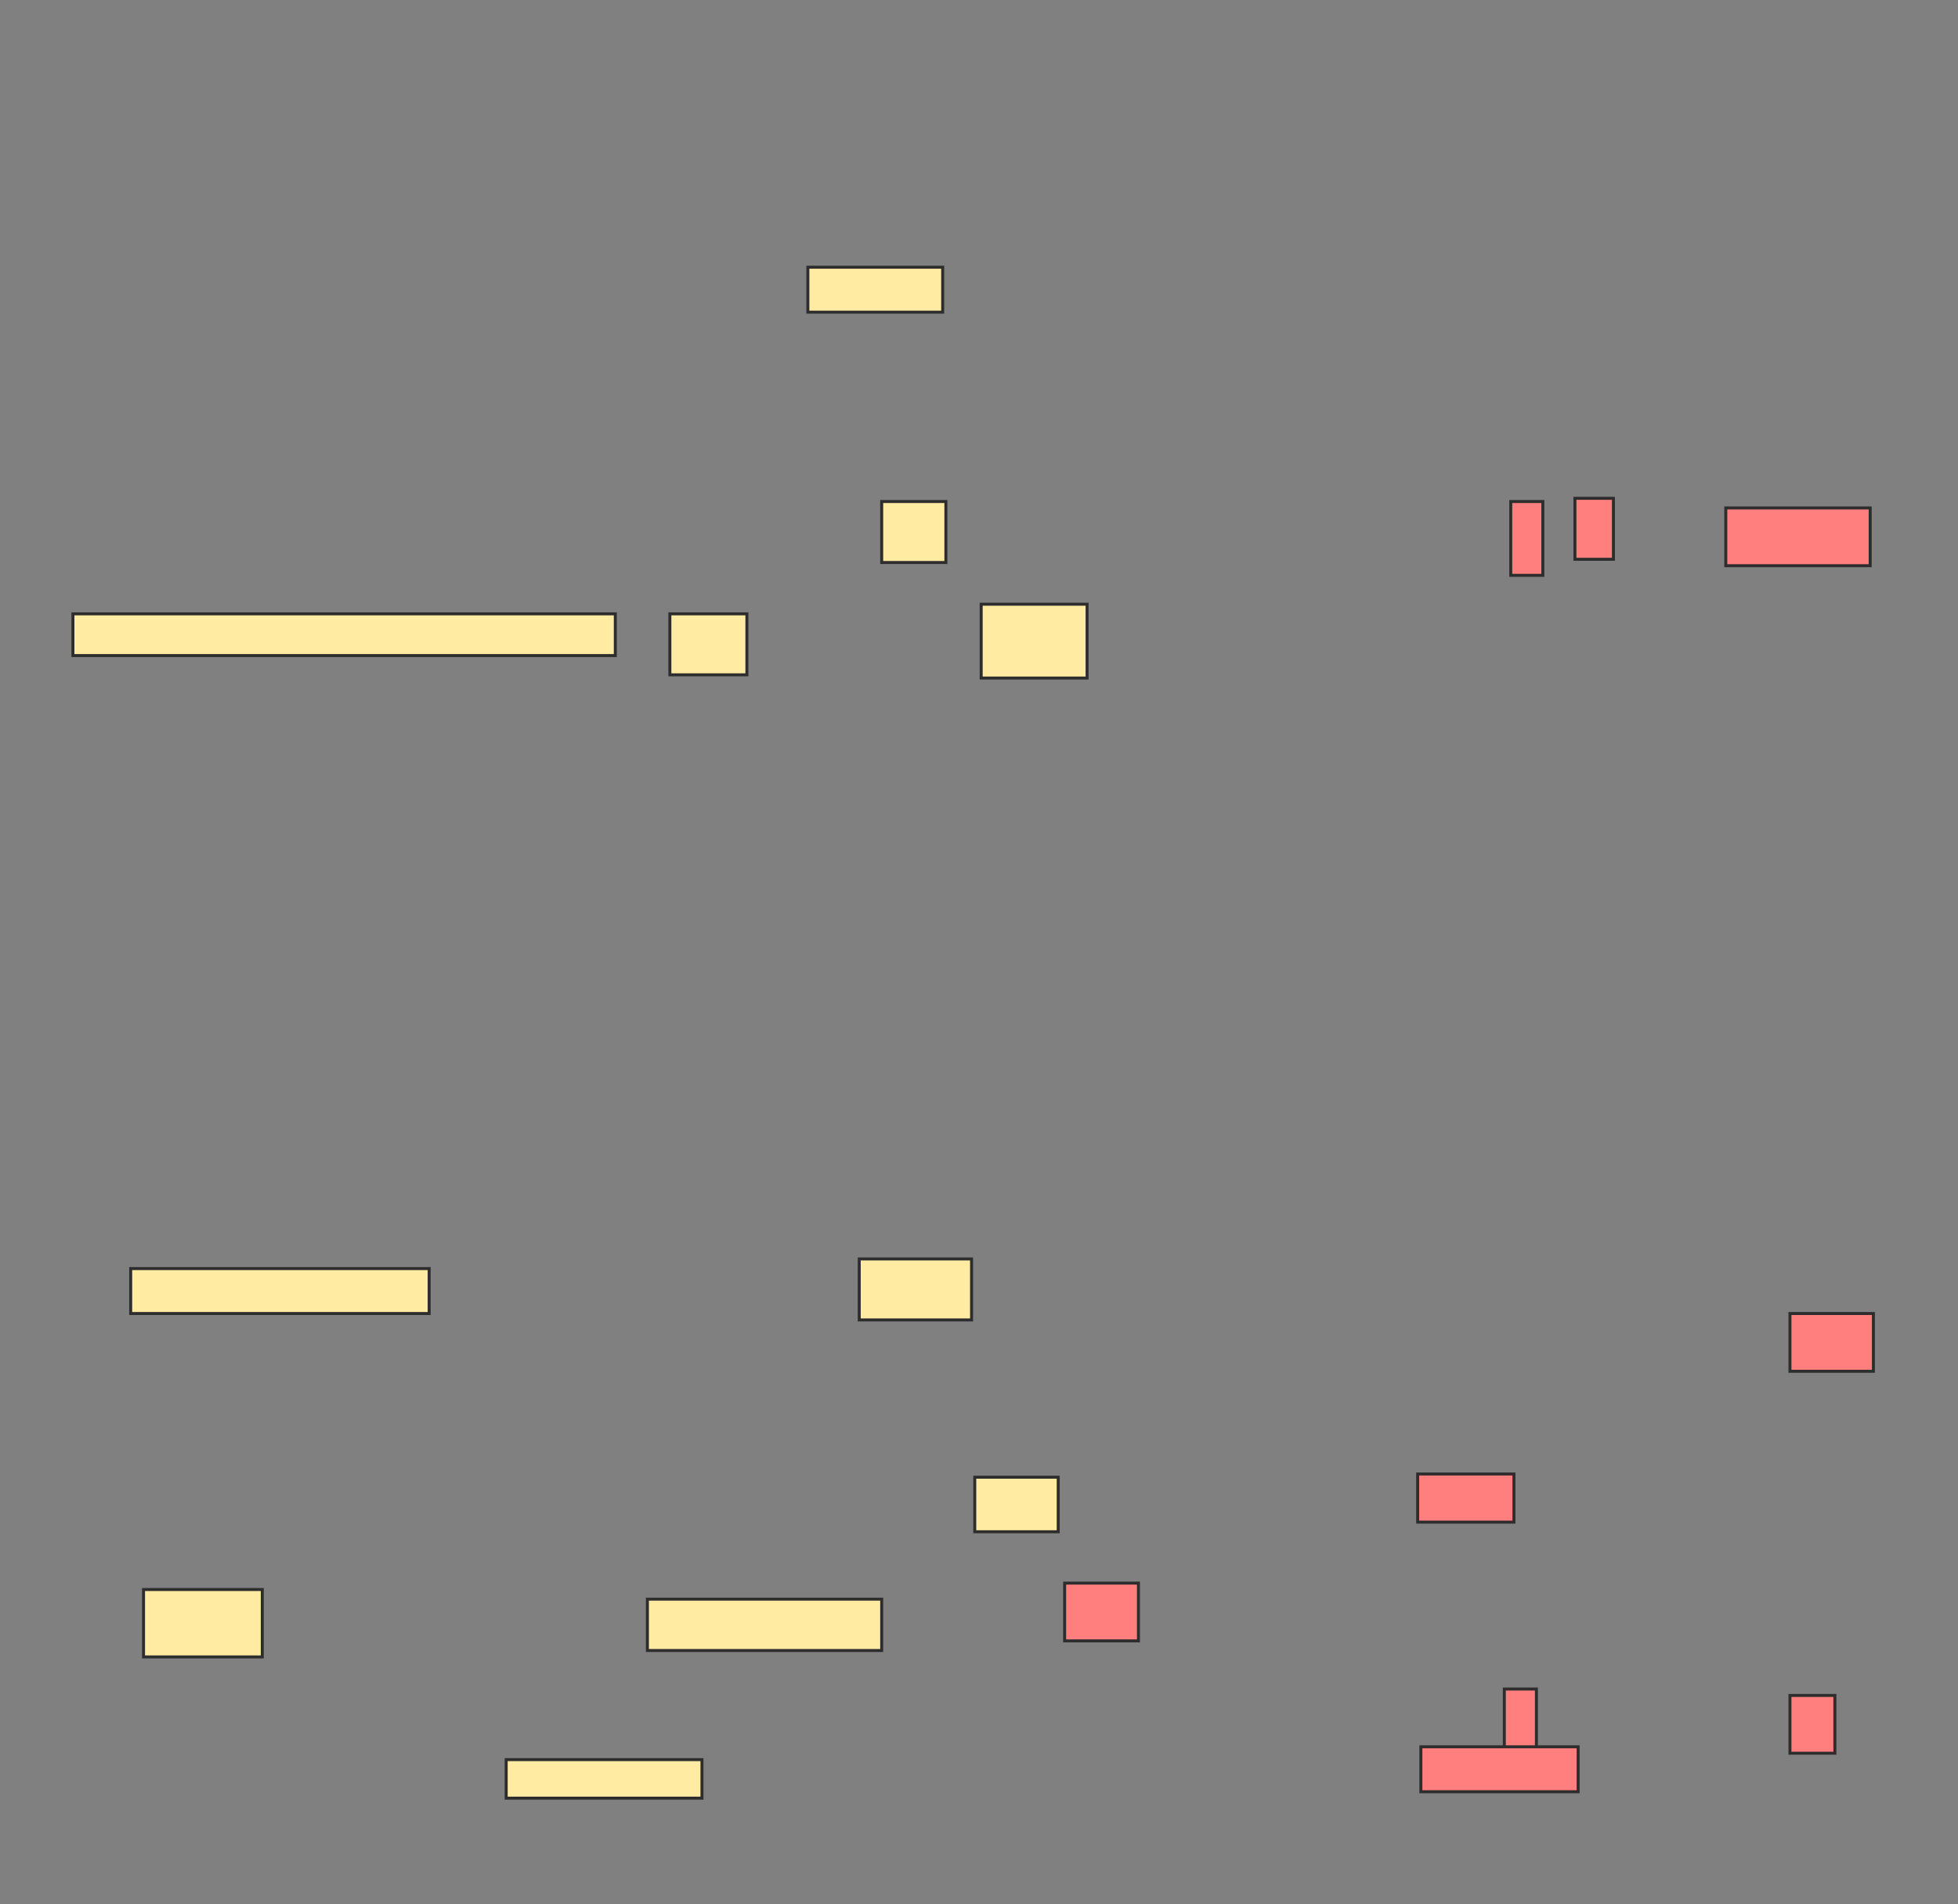 <svg xmlns="http://www.w3.org/2000/svg" width="656" height="638">
 <rect width="100%" height="100%" fill="#808080" stroke="none"/>
 <!-- Created with Image Occlusion Enhanced -->
 <g>
  <title>Labels</title>
 </g>
 <g>
  <title>Masks</title>
  <g id="8e06360d8c404aada88e367e835fef72-ao-1">
   <rect height="15.054" width="100" y="425.011" x="43.785" stroke="#2D2D2D" fill="#FFEBA2"/>
   <rect height="13.978" width="181.72" y="205.656" x="24.43" stroke="#2D2D2D" fill="#FFEBA2"/>
   <rect height="22.581" width="39.785" y="532.538" x="48.086" stroke="#2D2D2D" fill="#FFEBA2"/>
   <rect height="17.204" width="78.495" y="535.763" x="216.903" stroke="#2D2D2D" fill="#FFEBA2"/>
   <rect height="12.903" width="65.591" y="589.527" x="169.591" stroke="#2D2D2D" fill="#FFEBA2"/>
  </g>
  <g id="8e06360d8c404aada88e367e835fef72-ao-2">
   <rect height="15.054" width="45.161" y="89.527" x="270.667" stroke="#2D2D2D" fill="#FFEBA2"/>
   <rect height="20.43" width="37.634" y="421.785" x="287.871" stroke="#2D2D2D" fill="#FFEBA2"/>
   <rect height="18.28" width="27.957" y="494.903" x="326.581" stroke="#2D2D2D" fill="#FFEBA2"/>
   <rect height="20.43" width="21.505" y="168.021" x="295.398" stroke="#2D2D2D" fill="#FFEBA2"/>
   <rect height="20.43" width="25.806" y="205.656" x="224.43" stroke="#2D2D2D" fill="#FFEBA2"/>
   <rect height="24.731" width="35.484" y="202.43" x="328.731" stroke="#2D2D2D" fill="#FFEBA2"/>
  </g>
  <g id="8e06360d8c404aada88e367e835fef72-ao-3" class="qshape">
   <rect height="19.355" width="24.731" y="530.387" x="356.688" stroke="#2D2D2D" fill="#FF7E7E" class="qshape"/>
   <rect height="20.43" width="10.753" y="565.871" x="504" stroke="#2D2D2D" fill="#FF7E7E" class="qshape"/>
   <rect height="19.355" width="15.054" y="568.021" x="599.699" stroke="#2D2D2D" fill="#FF7E7E" class="qshape"/>
   <rect height="15.054" width="52.688" y="585.226" x="476.043" stroke="#2D2D2D" fill="#FF7E7E" class="qshape"/>
   <rect height="24.731" width="10.753" y="168.021" x="506.151" stroke="#2D2D2D" fill="#FF7E7E" class="qshape"/>
   <rect height="20.43" width="12.903" y="166.946" x="527.656" stroke="#2D2D2D" fill="#FF7E7E" class="qshape"/>
   <rect height="19.355" width="48.387" y="170.172" x="578.194" stroke="#2D2D2D" fill="#FF7E7E" class="qshape"/>
   <rect height="19.355" width="27.957" y="440.064" x="599.699" stroke="#2D2D2D" fill="#FF7E7E" class="qshape"/>
   <rect height="16.129" width="32.258" y="493.828" x="474.968" stroke="#2D2D2D" fill="#FF7E7E" class="qshape"/>
  </g>
 </g>
</svg>